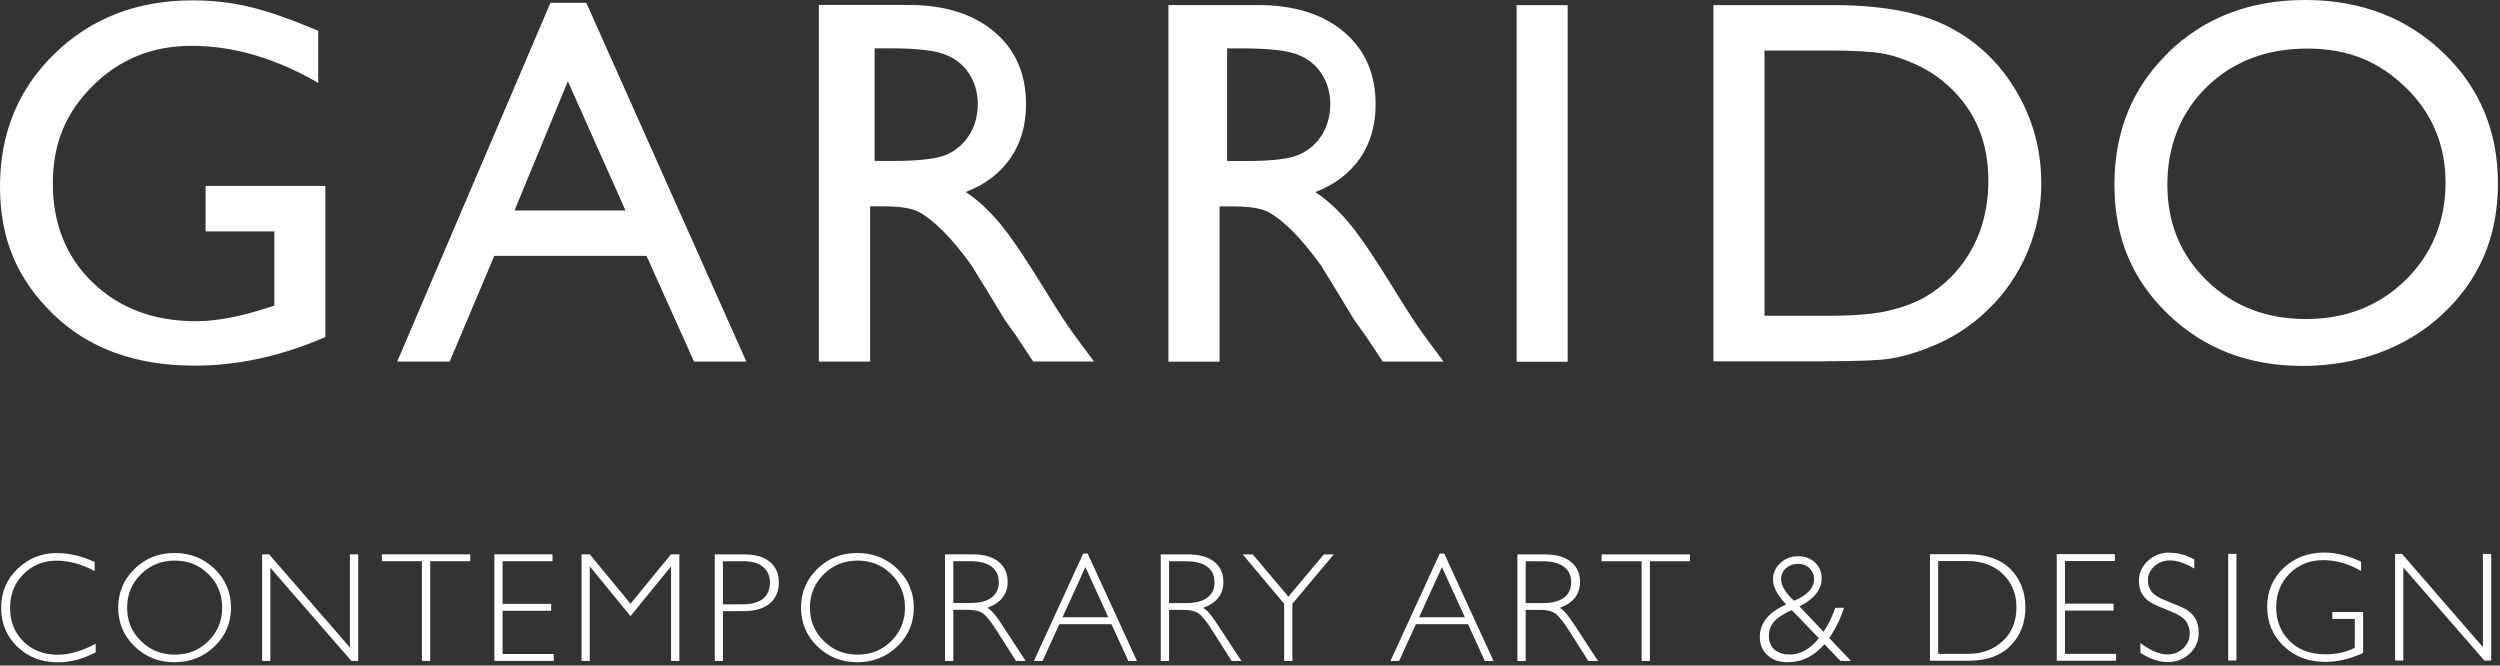 <svg width="586" height="156" viewBox="0 0 586 156" fill="none" xmlns="http://www.w3.org/2000/svg">
<rect x="0" y="0" width="586" height="156" fill="#333333" stroke="none"/>
<path d="M563.876 20.475C570.109 26.52 573.236 33.973 573.236 42.834C573.236 51.695 570.109 59.541 563.876 65.628C557.643 71.735 549.857 74.778 540.518 74.778C531.178 74.778 523.496 71.776 517.304 65.793C511.133 59.81 508.027 52.316 508.027 43.289C508.027 34.263 511.112 26.355 517.263 20.372C523.413 14.388 531.282 11.386 540.849 11.386C550.416 11.386 557.602 14.409 563.835 20.454M508.296 12.297C499.847 20.475 495.623 30.806 495.623 43.289C495.623 55.773 499.827 65.586 508.213 73.66C516.6 81.734 527.099 85.771 539.71 85.771C552.321 85.771 563.835 81.734 572.511 73.66C581.188 65.586 585.516 55.38 585.516 43.041C585.516 30.702 581.209 20.454 572.615 12.277C564.021 4.099 553.253 0 540.331 0C527.409 0 516.724 4.099 508.275 12.277M441.058 12.504C443.646 12.939 446.4 13.85 449.279 15.196C452.157 16.541 454.745 18.28 456.982 20.392C463.049 26.065 466.073 33.373 466.073 42.358C466.073 51.343 463.112 59.065 457.21 65.048C455.367 66.891 453.358 68.422 451.142 69.685C448.927 70.948 446.172 71.983 442.859 72.791C439.546 73.598 434.907 74.012 428.923 74.012H413.599V11.842H428.571C434.327 11.842 438.49 12.07 441.078 12.504M428.094 84.674C435.508 84.674 440.54 84.467 443.17 84.053C445.8 83.639 448.699 82.811 451.846 81.569C457.23 79.54 461.973 76.517 466.031 72.542C470.028 68.671 473.093 64.178 475.246 59.065C477.4 53.951 478.477 48.61 478.477 43.02C478.477 35.195 476.53 27.969 472.616 21.365C468.703 14.74 463.443 9.73 456.816 6.314C450.19 2.898 441.182 1.201 429.813 1.201H401.63V84.695H428.094V84.674ZM355.493 84.798H367.462V1.201H355.493V84.798ZM303.826 12.691C306.353 13.56 308.32 15.072 309.728 17.204C311.116 19.336 311.82 21.717 311.82 24.346C311.82 26.976 311.198 29.398 309.935 31.489C308.672 33.58 306.912 35.153 304.675 36.188C302.418 37.224 298.256 37.741 292.188 37.741H287.633V11.345H291.215C297.076 11.345 301.279 11.78 303.826 12.67M285.873 84.778V48.382H288.979C292.893 48.382 295.688 48.838 297.345 49.728C299.001 50.618 300.865 52.088 302.915 54.117C304.965 56.146 307.243 58.879 309.707 62.315L313.704 68.837L317.411 74.944L319.751 78.236C320.103 78.712 320.351 79.043 320.475 79.25L324.12 84.757H338.367L333.936 78.774C332.175 76.393 329.835 72.811 326.936 68.071C322.298 60.535 318.715 55.235 316.168 52.212C313.621 49.19 310.991 46.788 308.32 45.028C312.876 43.269 316.355 40.619 318.798 37.079C321.242 33.538 322.443 29.315 322.443 24.45C322.443 17.308 319.958 11.635 314.988 7.453C310.018 3.271 303.309 1.18 294.839 1.18H273.883V84.778H285.852H285.873ZM221.202 12.67C223.728 13.54 225.695 15.051 227.104 17.183C228.491 19.316 229.195 21.697 229.195 24.326C229.195 26.955 228.574 29.377 227.311 31.468C226.047 33.559 224.287 35.133 222.051 36.168C219.794 37.203 215.631 37.72 209.564 37.72H205.008V11.324H208.591C214.451 11.324 218.655 11.759 221.202 12.649M203.952 84.757V48.362H207.058C210.972 48.362 213.768 48.817 215.424 49.707C217.081 50.597 218.945 52.067 220.995 54.096C223.045 56.125 225.323 58.858 227.787 62.294L231.784 68.816L235.49 74.923L237.83 78.215C238.182 78.691 238.431 79.022 238.534 79.229L242.179 84.736H256.426L251.994 78.753C250.234 76.372 247.894 72.791 244.995 68.05C240.377 60.514 236.774 55.214 234.227 52.192C231.68 49.169 229.05 46.767 226.379 45.008C230.935 43.248 234.413 40.598 236.857 37.058C239.3 33.518 240.502 29.294 240.502 24.429C240.502 17.287 238.017 11.614 233.047 7.432C228.077 3.25 221.367 1.159 212.898 1.159H191.942V84.757H203.911H203.952ZM120.603 49.335L133.11 19.047L146.612 49.335H120.603ZM93.103 84.757H105.403L115.861 59.976H151.54L162.681 84.757H174.94L137.438 0.662H129.031L93.103 84.757ZM48.187 54.241H64.298V71.652L63.159 72.004C56.491 74.199 50.755 75.296 45.971 75.296C36.115 75.296 28.059 72.294 21.785 66.269C15.51 60.245 12.383 52.481 12.383 43C12.383 33.518 15.51 26.293 21.785 20.082C28.038 13.85 35.742 10.745 44.895 10.745C54.71 10.745 64.609 13.643 74.59 19.419V7.205C68.129 4.492 62.786 2.629 58.541 1.615C54.317 0.6 49.844 0.083 45.123 0.083C32.201 0.083 21.433 4.223 12.86 12.525C4.287 20.827 0 31.22 0 43.703C0 56.187 4.142 65.524 12.425 73.598C20.708 81.672 31.766 85.709 45.62 85.709C55.746 85.709 65.975 83.473 76.267 79.002V43.579H48.187V54.241Z" fill="white"/>
<path d="M581.994 129.848V151.689L563.046 129.848H561.41V154.836H563.336V132.994L582.346 154.836H583.94V129.848H582.015H581.994ZM544.865 129.516C541.013 129.516 537.803 130.738 535.256 133.16C532.709 135.582 531.425 138.626 531.425 142.269C531.425 145.913 532.73 148.998 535.318 151.461C537.907 153.925 541.137 155.146 545.03 155.146C547.992 155.146 550.953 154.442 553.914 153.035V143.47H546.687V145.085H551.967V151.834C549.98 152.869 547.702 153.366 545.113 153.366C541.551 153.366 538.735 152.31 536.644 150.219C534.573 148.128 533.537 145.499 533.537 142.331C533.537 139.164 534.594 136.535 536.685 134.444C538.777 132.353 541.406 131.297 544.575 131.297C547.515 131.297 550.477 132.125 553.438 133.823V131.649C550.352 130.22 547.495 129.516 544.865 129.516ZM522.293 154.815H524.219V129.827H522.293V154.815ZM508.543 129.516C506.555 129.516 504.878 130.158 503.47 131.462C502.061 132.746 501.357 134.319 501.357 136.162C501.357 137.487 501.647 138.563 502.227 139.412C502.807 140.24 503.511 140.903 504.339 141.358C505.168 141.814 506.555 142.414 508.481 143.159C510.407 143.905 511.691 144.691 512.333 145.54C512.954 146.389 513.285 147.341 513.285 148.418C513.285 149.805 512.767 150.985 511.753 151.958C510.738 152.931 509.475 153.407 508.005 153.407C506.224 153.407 504.132 152.517 501.709 150.737V153.014C503.904 154.463 506.037 155.188 508.108 155.188C510.179 155.188 511.856 154.525 513.264 153.2C514.673 151.875 515.377 150.26 515.377 148.335C515.377 146.886 515.066 145.727 514.465 144.816C513.865 143.905 513.119 143.222 512.25 142.745C511.38 142.269 509.993 141.669 508.108 140.965C506.203 140.24 504.961 139.495 504.36 138.729C503.759 137.963 503.47 137.073 503.47 136.121C503.47 134.775 503.967 133.636 504.981 132.725C505.996 131.814 507.238 131.359 508.75 131.359C510.262 131.359 512.188 132.001 514.341 133.264V131.131C512.436 130.075 510.51 129.558 508.564 129.558M482.099 129.889V154.877H496.015V153.262H484.025V143.118H495.414V141.503H484.025V131.504H495.725V129.889H482.099ZM461.225 131.504C464.601 131.504 467.355 132.518 469.467 134.547C471.579 136.576 472.656 139.185 472.656 142.393C472.656 145.602 471.579 148.314 469.426 150.281C467.272 152.269 464.58 153.262 461.35 153.262H454.309V131.504H461.225ZM452.362 154.877H461.453C465.698 154.877 468.97 153.697 471.289 151.337C473.588 148.977 474.748 145.996 474.748 142.393C474.748 138.791 473.588 135.706 471.248 133.388C468.908 131.069 465.533 129.91 461.122 129.91H452.383V154.898L452.362 154.877ZM419.478 153.407C417.967 153.407 416.786 153.014 415.917 152.248C415.068 151.482 414.633 150.385 414.633 149.018C414.633 147.652 415.068 146.534 415.937 145.602C416.807 144.671 418.153 143.801 420.017 143.015L426.353 149.619C424.262 152.165 421.963 153.428 419.458 153.428M417.49 135.727C417.49 134.733 417.863 133.885 418.629 133.201C419.395 132.518 420.327 132.166 421.446 132.166C422.564 132.166 423.434 132.498 424.138 133.181C424.842 133.864 425.214 134.713 425.214 135.727C425.214 137.818 423.661 139.516 420.534 140.82C418.505 138.978 417.49 137.28 417.49 135.727ZM427.43 148.087L421.798 142.145C425.277 140.385 426.995 138.17 426.995 135.541C426.995 134.071 426.478 132.829 425.442 131.856C424.407 130.883 423.102 130.386 421.528 130.386C419.851 130.386 418.443 130.903 417.304 131.98C416.165 133.036 415.585 134.319 415.585 135.851C415.585 137.57 416.621 139.516 418.691 141.69C414.571 143.491 412.5 146.037 412.5 149.308C412.5 151.068 413.1 152.496 414.301 153.594C415.502 154.691 417.076 155.229 419.043 155.229C422.336 155.229 425.194 153.821 427.637 151.006L431.406 154.919H433.87L428.776 149.557C430.309 147.279 431.448 144.919 432.234 142.476H430.184C429.48 144.547 428.569 146.43 427.43 148.128M375.412 129.951V131.566H384.793V154.939H386.739V131.566H396.12V129.951H375.412ZM361.703 131.566C363.815 131.566 365.451 132.001 366.59 132.849C367.729 133.719 368.288 134.899 368.288 136.452C368.288 138.004 367.729 139.226 366.611 140.075C365.493 140.924 363.878 141.358 361.765 141.358H357.624V131.566H361.703ZM355.698 154.939H357.624V142.952H360.999C362.552 142.952 363.753 143.242 364.561 143.801C365.369 144.36 366.508 145.789 367.957 148.087L372.306 154.939H374.584L368.93 146.306C367.543 144.153 366.425 142.89 365.596 142.497C368.765 141.338 370.359 139.309 370.359 136.41C370.359 134.423 369.655 132.849 368.226 131.69C366.818 130.531 364.747 129.951 362.076 129.951H355.677V154.939H355.698ZM332.629 144.691L337.993 132.932L343.377 144.691H332.629ZM337.475 129.765L325.92 154.939H327.949L331.884 146.306H344.102L348.057 154.939H350.086L338.531 129.765H337.475ZM310.306 129.951L302.002 139.847L293.636 129.951H291.296L301.008 141.524V154.939H302.934V141.524L312.646 129.951H310.286H310.306ZM278.105 131.566C280.218 131.566 281.854 132.001 282.993 132.849C284.131 133.719 284.691 134.899 284.691 136.452C284.691 138.004 284.132 139.226 283.013 140.075C281.895 140.924 280.28 141.358 278.168 141.358H274.026V131.566H278.105ZM272.1 154.939H274.026V142.952H277.401C278.975 142.952 280.156 143.242 280.963 143.801C281.771 144.36 282.91 145.789 284.359 148.087L288.708 154.939H290.986L285.333 146.306C283.945 144.153 282.827 142.89 281.999 142.497C285.167 141.338 286.761 139.309 286.761 136.41C286.761 134.423 286.057 132.849 284.628 131.69C283.2 130.531 281.15 129.951 278.478 129.951H272.079V154.939H272.1ZM249.052 144.691L254.416 132.932L259.8 144.691H249.052ZM253.898 129.765L242.343 154.939H244.372L248.307 146.306H260.524L264.48 154.939H266.509L254.954 129.765H253.898ZM227.537 131.545C229.649 131.545 231.285 131.98 232.424 132.829C233.563 133.698 234.122 134.878 234.122 136.431C234.122 137.984 233.563 139.205 232.445 140.054C231.326 140.903 229.711 141.338 227.599 141.338H223.457V131.545H227.537ZM221.532 154.919H223.457V142.932H226.833C228.407 142.932 229.587 143.222 230.394 143.781C231.202 144.34 232.341 145.768 233.791 148.066L238.139 154.919H240.417L234.764 146.286C233.376 144.132 232.258 142.87 231.43 142.476C234.598 141.317 236.193 139.288 236.193 136.39C236.193 134.402 235.489 132.829 234.06 131.669C232.631 130.51 230.581 129.93 227.91 129.93H221.511V154.919H221.532ZM193.1 150.26C190.925 148.128 189.848 145.52 189.848 142.435C189.848 139.35 190.925 136.721 193.1 134.589C195.274 132.456 197.904 131.4 201.031 131.4C204.158 131.4 206.767 132.456 208.92 134.589C211.053 136.721 212.13 139.329 212.13 142.435C212.13 145.54 211.053 148.128 208.92 150.26C206.767 152.393 204.158 153.449 201.031 153.449C197.904 153.449 195.274 152.393 193.1 150.26ZM191.588 133.346C189.02 135.831 187.757 138.874 187.757 142.435C187.757 145.996 189.041 149.018 191.588 151.503C194.156 153.987 197.262 155.229 200.948 155.229C204.634 155.229 207.781 153.987 210.349 151.503C212.917 149.018 214.201 145.996 214.201 142.435C214.201 138.874 212.917 135.831 210.349 133.346C207.781 130.862 204.634 129.62 200.948 129.62C197.262 129.62 194.135 130.862 191.588 133.346ZM174.338 131.545C176.326 131.545 177.838 132.001 178.894 132.912C179.95 133.823 180.488 135.044 180.488 136.576C180.488 138.108 179.95 139.433 178.873 140.323C177.796 141.213 176.202 141.648 174.11 141.648H169.451V131.566H174.338V131.545ZM167.525 154.919H169.451V143.242H174.235C176.968 143.242 179.039 142.642 180.447 141.441C181.855 140.24 182.559 138.605 182.559 136.535C182.559 134.464 181.855 132.891 180.468 131.711C179.06 130.531 177.051 129.951 174.421 129.951H167.546V154.939L167.525 154.919ZM138.244 129.93H136.318V154.919H138.244V132.746L147.791 144.422L157.296 132.746V154.919H159.242V129.93H157.275L147.791 141.524L138.244 129.93ZM115.88 129.93V154.919H129.796V153.304H117.806V143.159H129.195V141.545H117.806V131.545H129.506V129.93H115.88ZM89.519 129.93V131.545H98.899V154.919H100.846V131.545H110.227V129.93H89.519ZM82.022 129.93V151.772L63.075 129.93H61.439V154.919H63.364V133.077L82.374 154.919H83.969V129.93H82.043H82.022ZM33.048 150.26C30.874 148.128 29.797 145.52 29.797 142.435C29.797 139.35 30.874 136.721 33.048 134.589C35.222 132.456 37.852 131.4 40.979 131.4C44.106 131.4 46.715 132.456 48.869 134.589C51.002 136.721 52.079 139.329 52.079 142.435C52.079 145.54 51.002 148.128 48.869 150.26C46.736 152.393 44.106 153.449 40.979 153.449C37.852 153.449 35.202 152.393 33.048 150.26ZM31.537 133.346C28.989 135.831 27.706 138.874 27.706 142.435C27.706 145.996 28.989 149.018 31.537 151.503C34.104 153.987 37.211 155.229 40.897 155.229C44.583 155.229 47.73 153.987 50.298 151.503C52.866 149.018 54.15 145.996 54.15 142.435C54.15 138.874 52.866 135.831 50.298 133.346C47.73 130.862 44.603 129.62 40.897 129.62C37.19 129.62 34.084 130.862 31.537 133.346ZM13.396 129.62C9.814 129.62 6.728 130.841 4.14 133.305C1.551 135.769 0.268 138.812 0.268 142.476C0.268 146.141 1.531 149.143 4.057 151.585C6.604 154.028 9.773 155.25 13.562 155.25C16.503 155.25 19.464 154.463 22.425 152.91V150.902C19.215 152.6 16.254 153.469 13.541 153.469C10.29 153.469 7.598 152.434 5.507 150.385C3.415 148.314 2.359 145.706 2.359 142.497C2.359 139.288 3.415 136.7 5.486 134.589C7.577 132.477 10.166 131.421 13.272 131.421C16.171 131.421 19.153 132.228 22.177 133.843V131.732C19.133 130.344 16.213 129.641 13.396 129.641" fill="white"/>
</svg>
